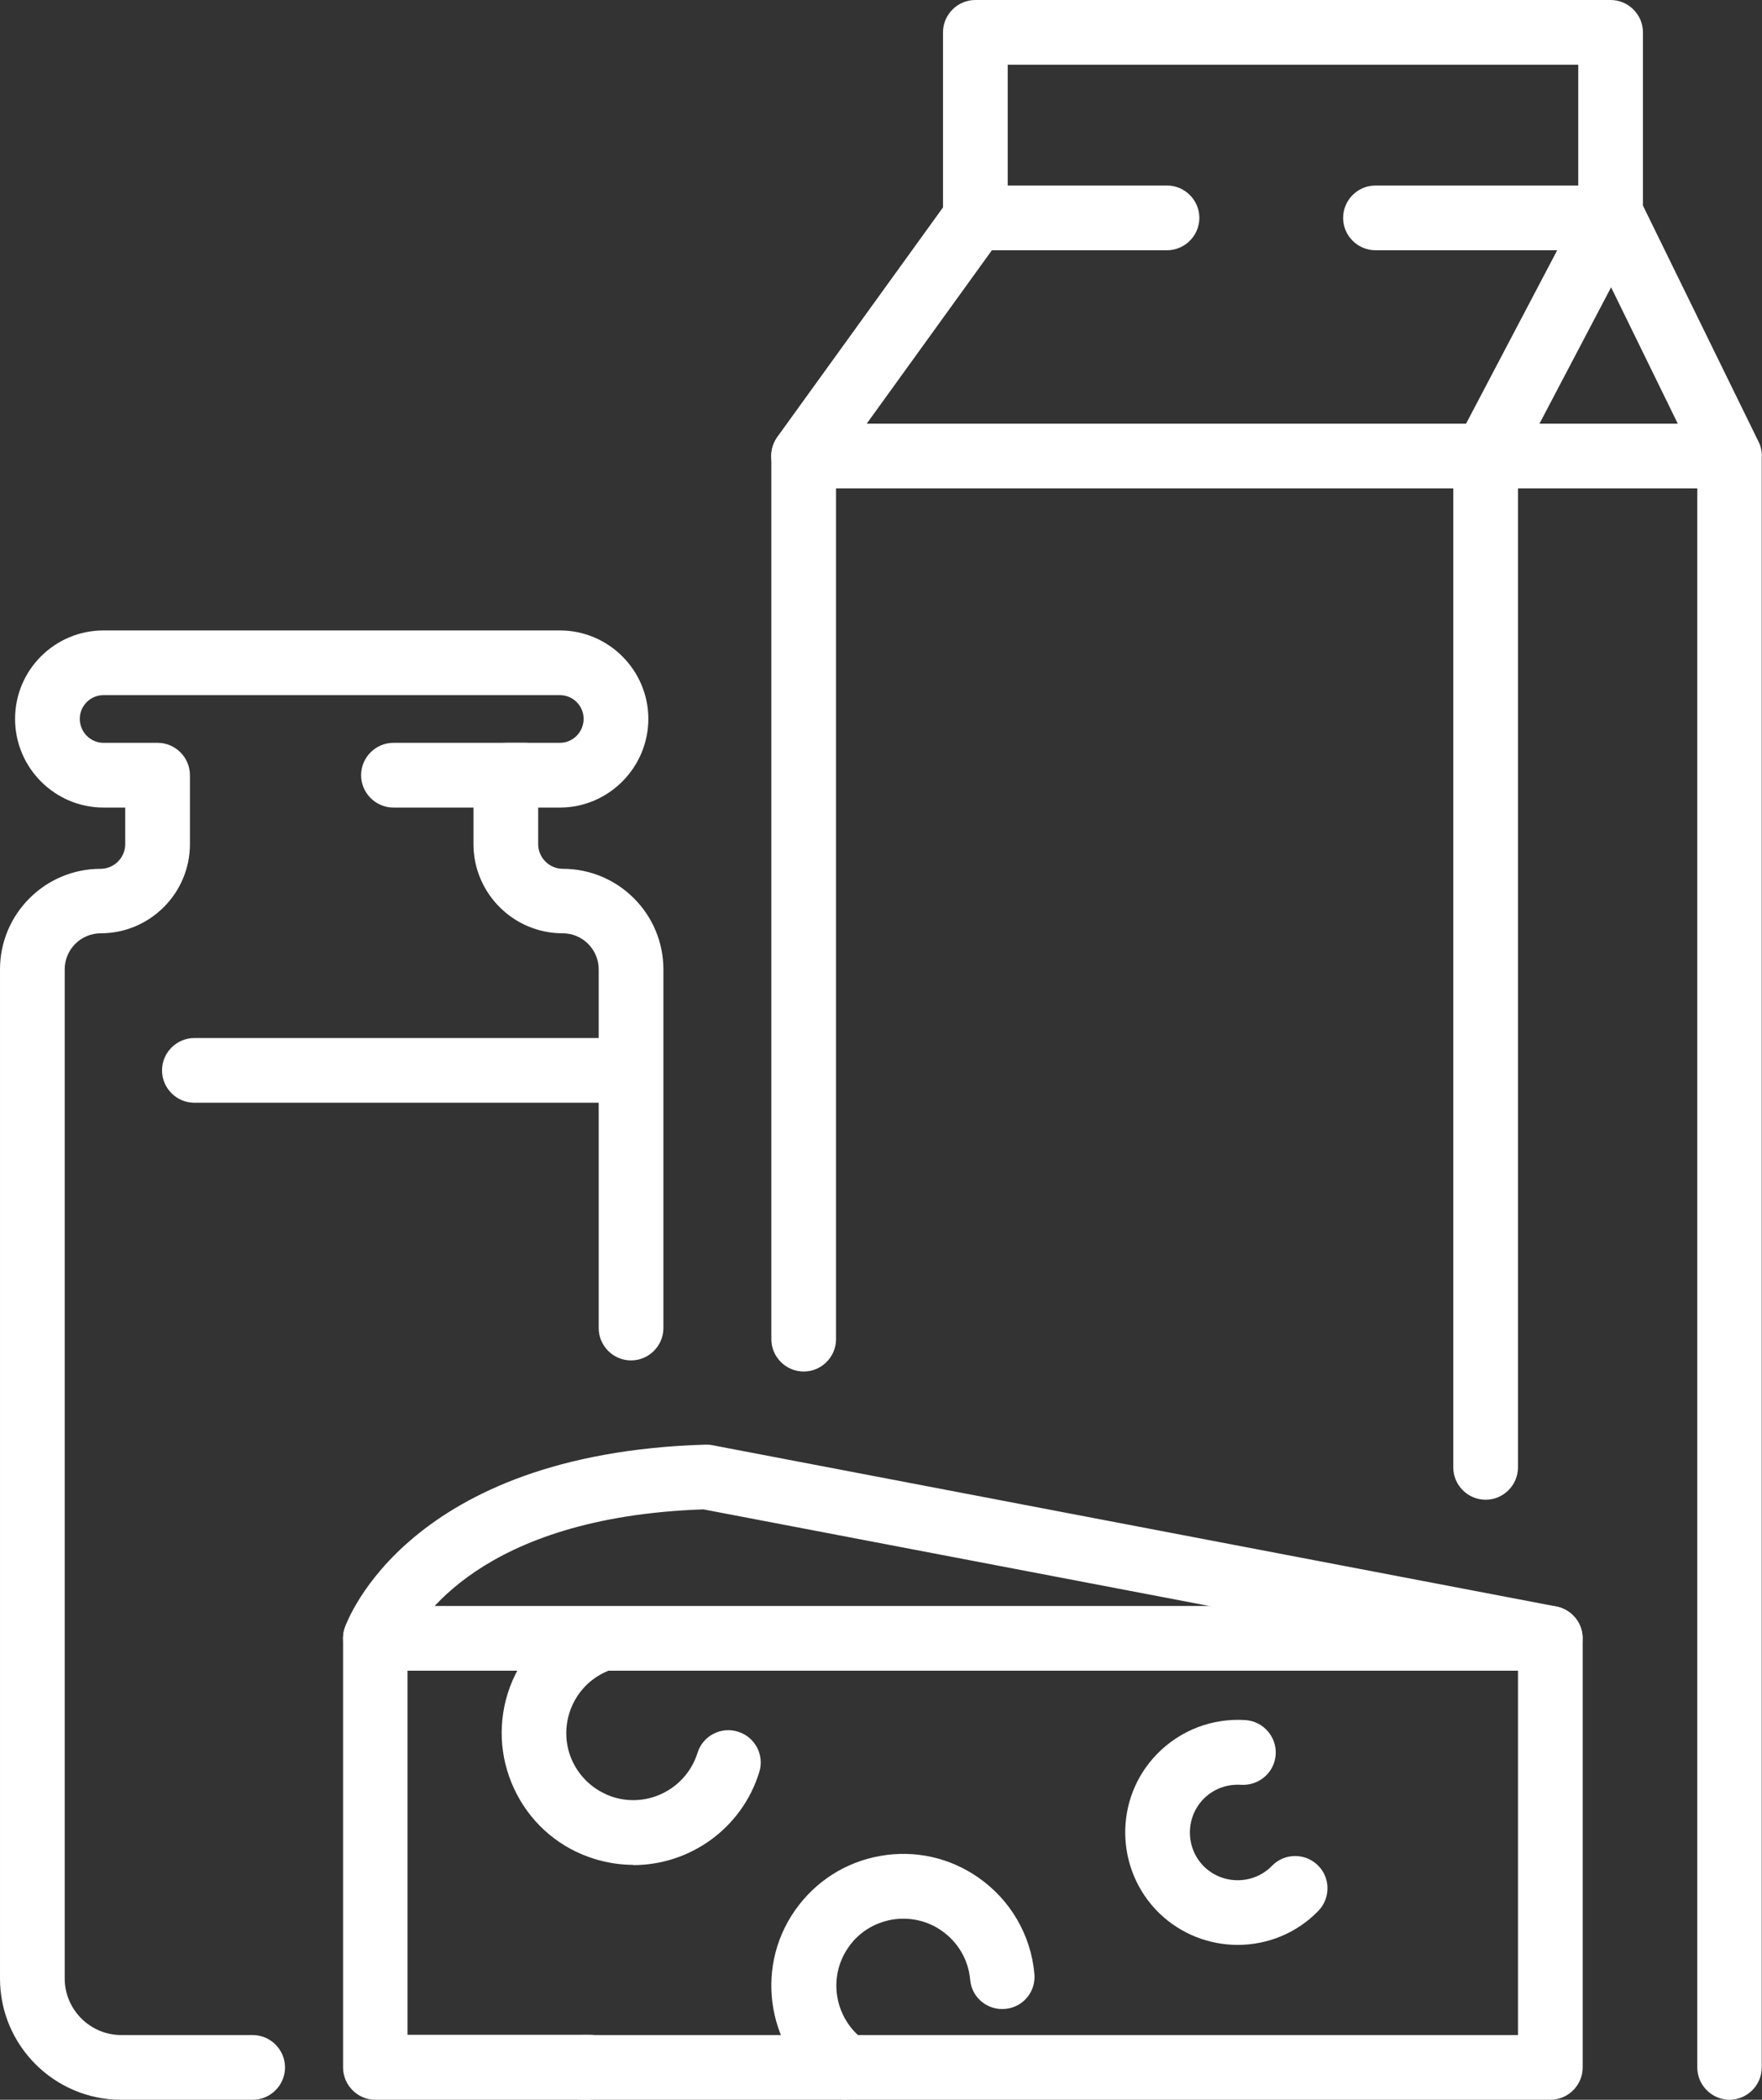 <?xml version="1.0" encoding="UTF-8"?>
<svg id="_レイヤー_2" data-name="レイヤー 2" xmlns="http://www.w3.org/2000/svg" viewBox="0 0 71.34 85">
  <rect x="0" y="0" width="71.34" height="85" fill="#333333" stroke="none"/>
  <defs>
    <style>
      .cls-1 {
        fill: #fff;
        stroke-width: 0px;
      }
    </style>
  </defs>
  <g id="pc">
    <g>
      <g>
        <path class="cls-1" d="m10.23,85h-5.32c-2.71,0-4.91-2.2-4.91-4.91v-40.85c0-2.25,1.83-4.07,4.07-4.07.55,0,1-.45,1-1v-1.48h-.88c-1.97,0-3.58-1.61-3.58-3.59s1.61-3.58,3.58-3.58h18.48c1.97,0,3.58,1.61,3.58,3.58s-1.61,3.59-3.58,3.59h-.88v1.48c0,.55.45,1,1,1,2.25,0,4.07,1.83,4.07,4.07v14.52c0,.72-.59,1.31-1.31,1.31s-1.31-.59-1.31-1.31v-14.52c0-.8-.65-1.46-1.46-1.46-1.99,0-3.61-1.62-3.61-3.61v-2.79c0-.72.59-1.31,1.31-1.31h2.19c.53,0,.96-.44.96-.97s-.43-.96-.96-.96H4.19c-.53,0-.96.43-.96.96s.43.97.96.97h2.19c.72,0,1.31.59,1.31,1.31v2.79c0,1.99-1.62,3.61-3.61,3.61-.8,0-1.46.65-1.46,1.46v40.85c0,1.26,1.03,2.29,2.29,2.29h5.32c.72,0,1.31.59,1.31,1.31s-.59,1.31-1.31,1.31Z"/>
        <path class="cls-1" d="m21.29,32.69h-5.36c-.72,0-1.31-.59-1.31-1.31s.59-1.31,1.31-1.31h5.36c.72,0,1.31.59,1.31,1.31s-.59,1.31-1.31,1.31Z"/>
        <path class="cls-1" d="m24.82,44.64H7.87c-.72,0-1.31-.59-1.31-1.31s.59-1.31,1.31-1.31h16.95c.72,0,1.31.59,1.31,1.31s-.59,1.31-1.31,1.31Z"/>
      </g>
      <g id="Layer_3" data-name="Layer 3">
        <g>
          <path class="cls-1" d="m60.15,60.71c-.72,0-1.31-.59-1.31-1.31V19.77h-24.99v34.44c0,.72-.59,1.31-1.31,1.31s-1.31-.59-1.31-1.31V18.46c0-.72.59-1.31,1.31-1.31h27.61c.72,0,1.31.59,1.31,1.31v40.94c0,.72-.59,1.31-1.31,1.31Z"/>
          <path class="cls-1" d="m70.03,85c-.72,0-1.31-.59-1.31-1.31V19.77h-8.57c-.46,0-.88-.24-1.12-.63-.24-.39-.25-.88-.04-1.29l5.11-9.72c.23-.43.67-.7,1.16-.7,0,0,.01,0,.02,0,.49,0,.94.29,1.16.73l4.75,9.7c.05.1.09.2.11.3.02.11.04.22.03.32v65.21c0,.72-.59,1.31-1.31,1.31Zm-7.71-67.85h5.61l-2.7-5.52-2.9,5.52Z"/>
          <path class="cls-1" d="m32.54,19.77c-.27,0-.53-.08-.77-.25-.59-.42-.72-1.24-.3-1.83l6.96-9.64c.25-.34.64-.54,1.06-.54h7.76c.72,0,1.31.59,1.31,1.31s-.59,1.31-1.31,1.31h-7.09l-6.57,9.1c-.26.35-.66.54-1.06.54Z"/>
          <path class="cls-1" d="m65.2,10.13h-9.51c-.72,0-1.31-.59-1.31-1.31s.59-1.31,1.31-1.31h8.21V2.62h-23.1v6.11c0,.72-.59,1.31-1.31,1.31s-1.31-.59-1.31-1.31V1.31c0-.72.59-1.31,1.31-1.31h25.72c.72,0,1.31.59,1.31,1.31v7.51c0,.72-.59,1.31-1.31,1.31Z"/>
        </g>
      </g>
      <path class="cls-1" d="m62.77,85H23.55c-.72,0-1.31-.59-1.31-1.31s.59-1.31,1.31-1.31h37.91v-14.75H15.2c-.72,0-1.31-.59-1.31-1.31s.59-1.31,1.31-1.31h47.57c.72,0,1.31.59,1.31,1.31v17.37c0,.72-.59,1.31-1.31,1.31Z"/>
      <path class="cls-1" d="m23.9,85h-8.7c-.72,0-1.31-.59-1.31-1.31v-17.37c0-.15.02-.29.07-.43.1-.29,2.57-7.05,14.59-7.41.1,0,.19,0,.28.02l34.18,6.53c.71.14,1.18.82,1.04,1.53-.14.71-.82,1.18-1.53,1.04l-34.04-6.5c-9.07.31-11.55,4.57-11.98,5.47v15.8h7.39c.72,0,1.31.59,1.31,1.31s-.59,1.31-1.31,1.31Z"/>
      <path class="cls-1" d="m25.64,75.49c-.52,0-1.05-.08-1.57-.24-1.36-.42-2.48-1.35-3.14-2.61-.66-1.26-.8-2.7-.38-4.07.47-1.51,1.57-2.72,3.02-3.34.67-.28,1.43.03,1.72.7.28.67-.03,1.43-.7,1.72-.74.31-1.3.93-1.54,1.7-.21.69-.15,1.43.19,2.07.34.64.91,1.11,1.6,1.33,1.43.44,2.95-.36,3.4-1.79.21-.69.95-1.08,1.64-.86.69.21,1.08.95.86,1.64-.71,2.29-2.82,3.76-5.1,3.76Z"/>
      <path class="cls-1" d="m34.26,85c-.26,0-.52-.08-.75-.24-2.41-1.68-3.01-5.02-1.32-7.43.82-1.17,2.04-1.95,3.44-2.2,1.4-.25,2.82.06,3.99.88,1.29.9,2.12,2.32,2.26,3.89.07.72-.46,1.36-1.18,1.42-.72.07-1.36-.46-1.42-1.18-.07-.8-.49-1.52-1.15-1.98-.59-.42-1.32-.57-2.03-.45-.71.13-1.34.52-1.75,1.12-.86,1.23-.55,2.92.67,3.78.59.41.74,1.23.32,1.82-.25.36-.66.56-1.07.56Z"/>
      <path class="cls-1" d="m50.11,78.73c-1.14,0-2.29-.43-3.17-1.28-1.8-1.75-1.85-4.64-.1-6.44.94-.97,2.25-1.47,3.59-1.38.72.05,1.27.68,1.22,1.4-.05.72-.67,1.26-1.4,1.22-.57-.04-1.13.17-1.53.58-.74.77-.72,2,.04,2.74.77.74,2,.72,2.74-.04.5-.52,1.33-.53,1.85-.03.52.5.53,1.33.03,1.85-.89.92-2.08,1.38-3.27,1.38Z"/>
    </g>
  </g>
</svg>